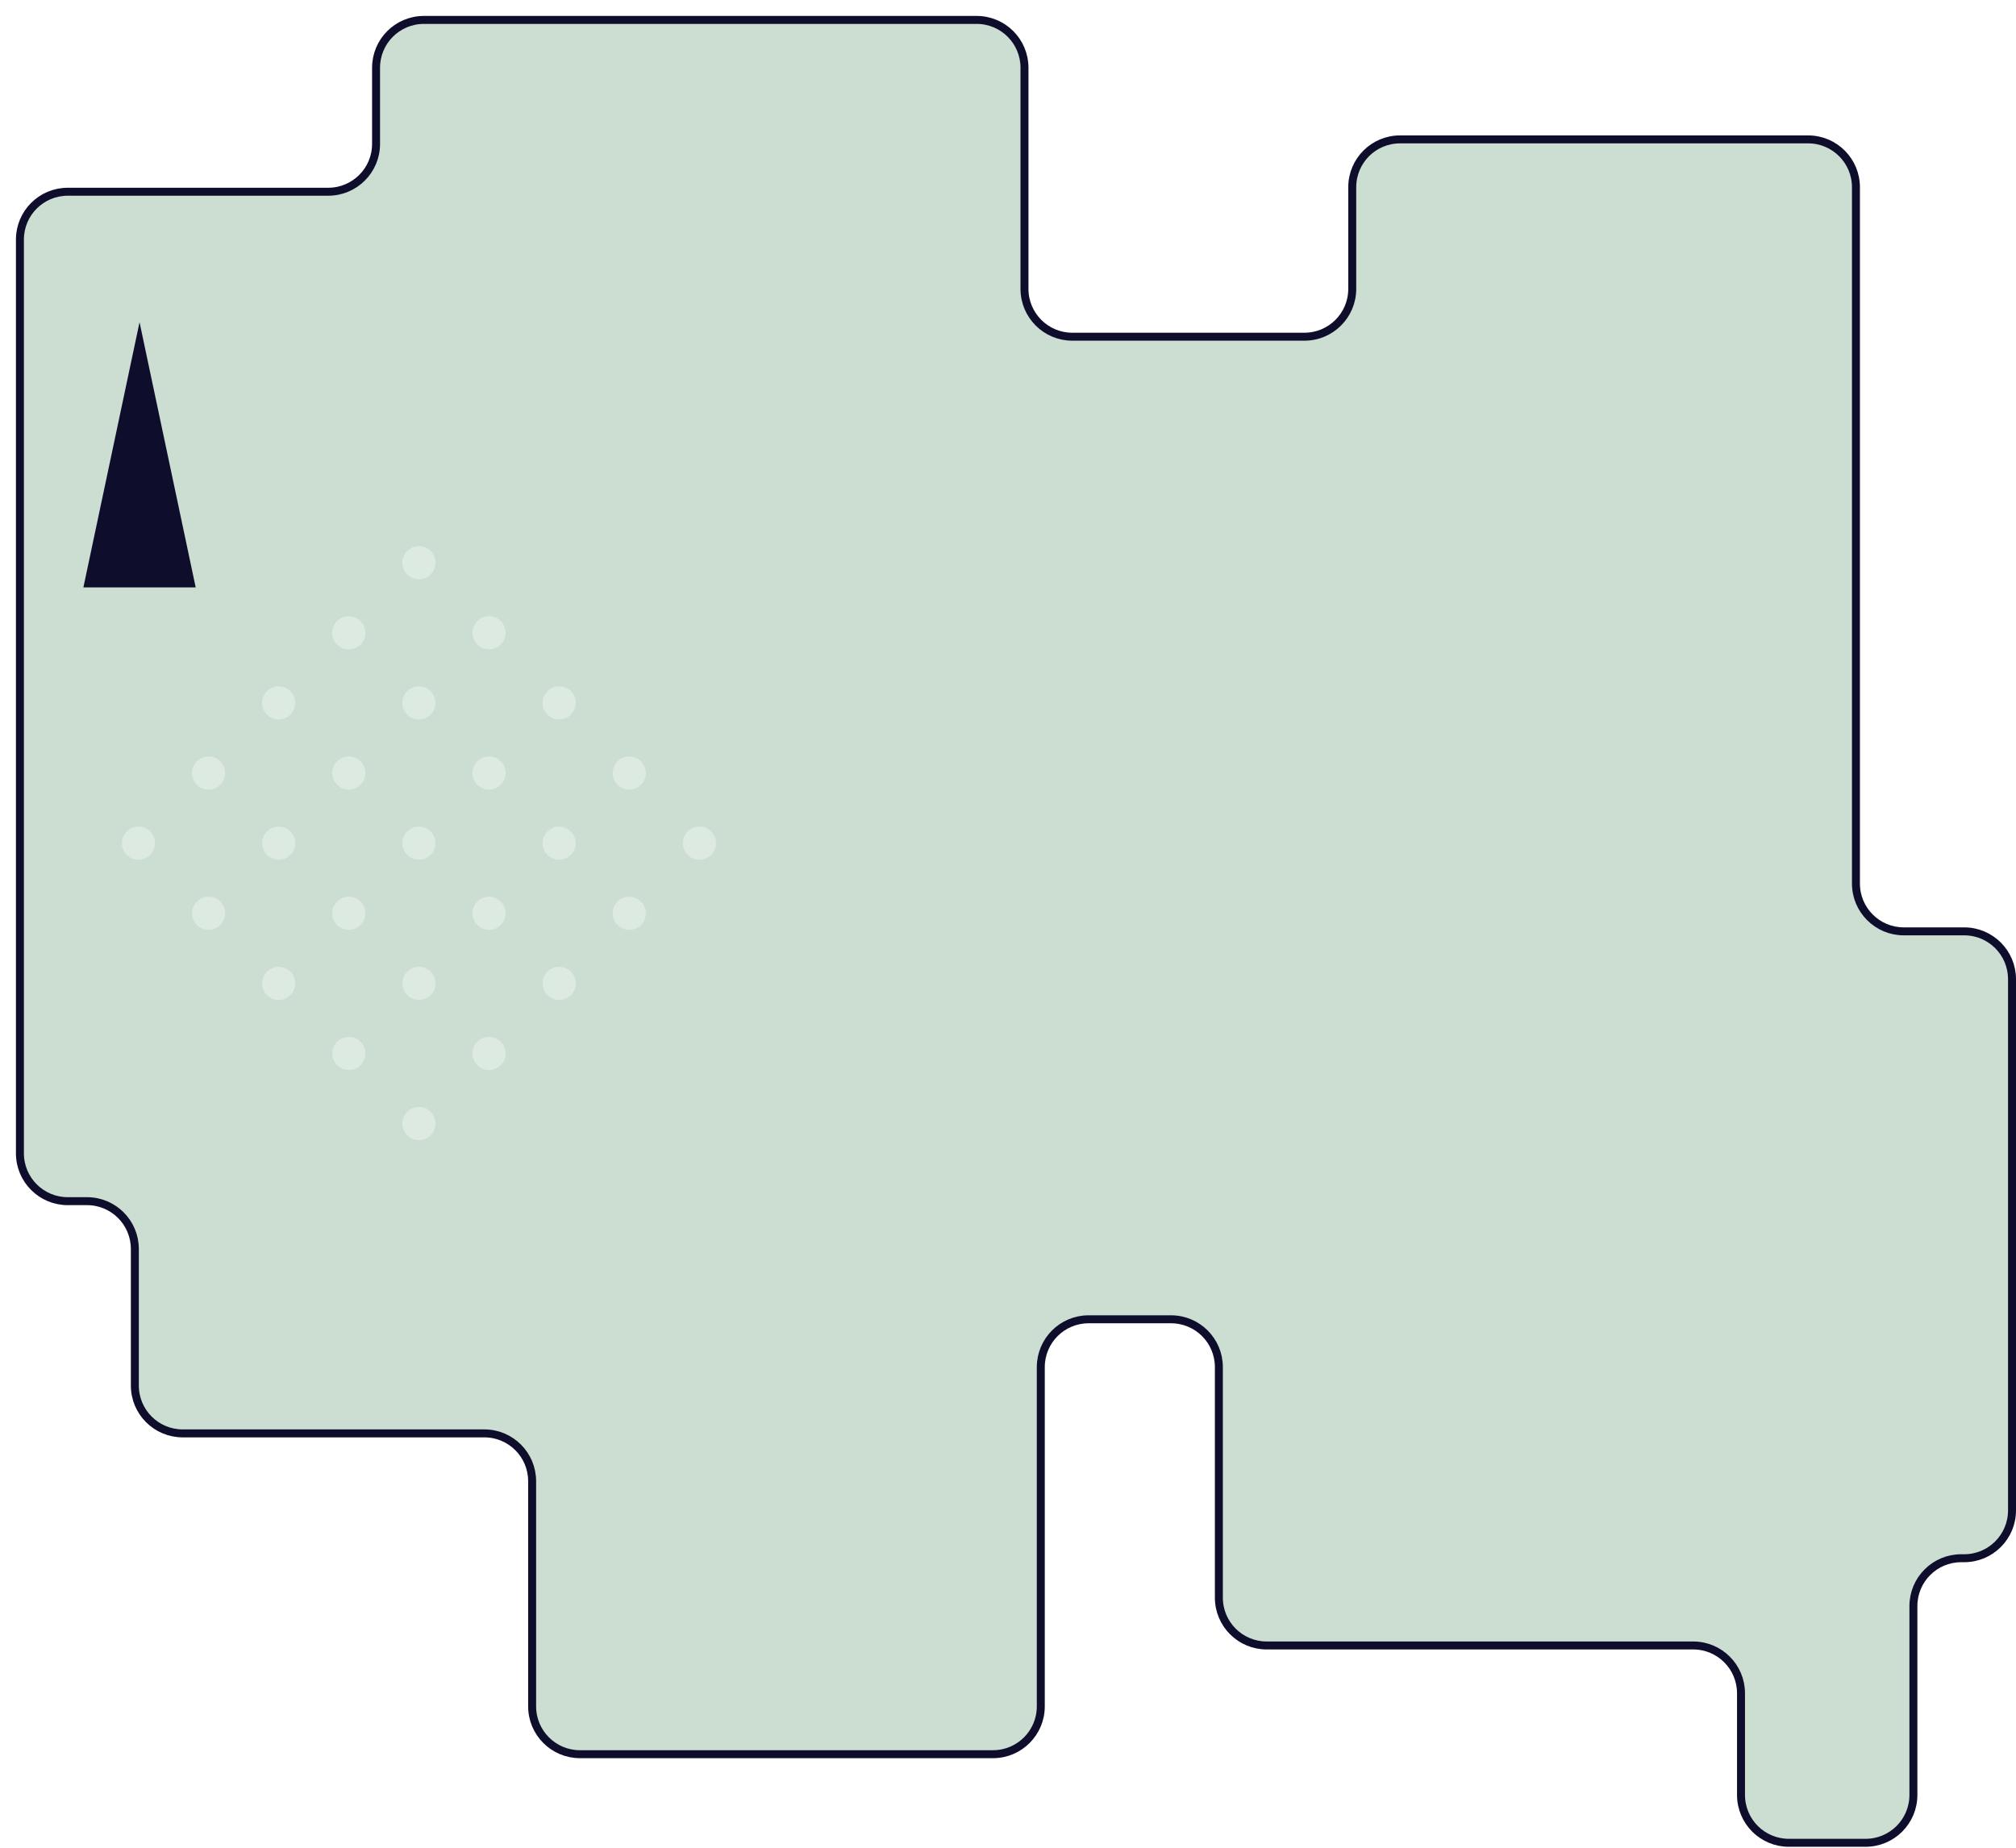 <svg width="506" height="464" viewBox="0 0 506 464" fill="none" xmlns="http://www.w3.org/2000/svg">
<g filter="url(#filter0_d_1052_1263)">
<path d="M501 241.797L501 375.158C501 381.785 495.627 387.158 489 387.158L488.249 387.158C481.622 387.158 476.249 392.531 476.249 399.158L476.249 446.594C476.249 453.221 470.877 458.594 464.249 458.594L444.98 458.594C438.353 458.594 432.98 453.221 432.98 446.594L432.98 421.06C432.98 414.433 427.607 409.06 420.98 409.06L313.926 409.06C307.299 409.06 301.926 403.688 301.926 397.06L301.926 339.179C301.926 332.551 296.553 327.179 289.926 327.179L269.232 327.179C262.605 327.179 257.232 332.551 257.232 339.179L257.232 424.354C257.232 430.982 251.86 436.354 245.232 436.354L141.561 436.354C134.934 436.354 129.561 430.982 129.561 424.354L129.561 367.82C129.561 361.193 124.189 355.82 117.561 355.82L41.846 355.82C35.219 355.82 29.846 350.448 29.846 343.82L29.846 309.526C29.846 302.899 24.474 297.526 17.846 297.526L13 297.526C6.373 297.526 1 292.154 1 285.526L1 56.131C1 49.504 6.373 44.131 13 44.131L78.388 44.131C85.015 44.131 90.388 38.759 90.388 32.131L90.388 13C90.388 6.373 95.76 1 102.388 1L241.137 1C247.764 1 253.137 6.373 253.137 13L253.137 68.523C253.137 75.15 258.509 80.523 265.137 80.523L323.402 80.523C330.029 80.523 335.402 75.15 335.402 68.523L335.402 42.99C335.402 36.362 340.774 30.99 347.402 30.99L449.826 30.99C456.454 30.99 461.826 36.362 461.826 42.99L461.826 217.797C461.826 224.424 467.199 229.797 473.826 229.797L489 229.797C495.627 229.797 501 235.17 501 241.797Z" fill="#CCDDD2"/>
<path d="M501 241.797L501 375.158C501 381.785 495.627 387.158 489 387.158L488.249 387.158C481.622 387.158 476.249 392.531 476.249 399.158L476.249 446.594C476.249 453.221 470.877 458.594 464.249 458.594L444.98 458.594C438.353 458.594 432.98 453.221 432.98 446.594L432.98 421.06C432.98 414.433 427.607 409.06 420.98 409.06L313.926 409.06C307.299 409.06 301.926 403.688 301.926 397.06L301.926 339.179C301.926 332.551 296.553 327.179 289.926 327.179L269.232 327.179C262.605 327.179 257.232 332.551 257.232 339.179L257.232 424.354C257.232 430.982 251.86 436.354 245.232 436.354L141.561 436.354C134.934 436.354 129.561 430.982 129.561 424.354L129.561 367.82C129.561 361.193 124.189 355.82 117.561 355.82L41.846 355.82C35.219 355.82 29.846 350.448 29.846 343.82L29.846 309.526C29.846 302.899 24.474 297.526 17.846 297.526L13 297.526C6.373 297.526 1 292.154 1 285.526L1 56.131C1 49.504 6.373 44.131 13 44.131L78.388 44.131C85.015 44.131 90.388 38.759 90.388 32.131L90.388 13C90.388 6.373 95.76 1 102.388 1L241.137 1C247.764 1 253.137 6.373 253.137 13L253.137 68.523C253.137 75.15 258.509 80.523 265.137 80.523L323.402 80.523C330.029 80.523 335.402 75.15 335.402 68.523L335.402 42.99C335.402 36.362 340.774 30.99 347.402 30.99L449.826 30.99C456.454 30.99 461.826 36.362 461.826 42.99L461.826 217.797C461.826 224.424 467.199 229.797 473.826 229.797L489 229.797C495.627 229.797 501 235.17 501 241.797Z" stroke="#0E0E2C" stroke-width="2" stroke-linejoin="round"/>
</g>
<path d="M108.091 144.199C106.464 145.826 103.832 145.826 102.205 144.199C100.578 142.572 100.578 139.941 102.205 138.314C103.832 136.687 106.464 136.687 108.091 138.314C109.718 139.941 109.718 142.572 108.091 144.199ZM125.691 155.914C124.064 154.287 121.432 154.287 119.805 155.914C118.178 157.541 118.178 160.172 119.805 161.799C121.432 163.426 124.064 163.426 125.691 161.799C127.318 160.172 127.318 157.541 125.691 155.914ZM143.29 173.514C141.663 171.887 139.032 171.887 137.405 173.514C135.778 175.141 135.778 177.772 137.405 179.399C139.032 181.026 141.663 181.026 143.29 179.399C144.917 177.772 144.917 175.141 143.29 173.514ZM160.89 191.113C159.263 189.486 156.632 189.486 155.005 191.113C153.378 192.74 153.378 195.372 155.005 196.999C156.632 198.626 159.263 198.626 160.89 196.999C162.517 195.372 162.517 192.74 160.89 191.113ZM178.49 208.713C176.863 207.086 174.231 207.086 172.605 208.713C170.978 210.34 170.978 212.972 172.605 214.599C174.231 216.226 176.863 216.226 178.49 214.599C180.117 212.972 180.117 210.34 178.49 208.713ZM90.491 155.914C88.864 154.287 86.233 154.287 84.606 155.914C82.978 157.541 82.978 160.172 84.606 161.799C86.233 163.426 88.864 163.426 90.491 161.799C92.118 160.172 92.118 157.541 90.491 155.914ZM108.091 173.514C106.464 171.887 103.832 171.887 102.205 173.514C100.578 175.141 100.578 177.772 102.205 179.399C103.832 181.026 106.464 181.026 108.091 179.399C109.718 177.772 109.718 175.141 108.091 173.514ZM125.691 191.113C124.064 189.486 121.432 189.486 119.805 191.113C118.178 192.74 118.178 195.372 119.805 196.999C121.432 198.626 124.064 198.626 125.691 196.999C127.318 195.372 127.318 192.74 125.691 191.113ZM143.29 208.713C141.663 207.086 139.032 207.086 137.405 208.713C135.778 210.34 135.778 212.972 137.405 214.599C139.032 216.226 141.663 216.226 143.29 214.599C144.917 212.972 144.917 210.34 143.29 208.713ZM160.89 226.313C159.263 224.686 156.632 224.686 155.005 226.313C153.378 227.94 153.378 230.571 155.005 232.198C156.632 233.825 159.263 233.825 160.89 232.198C162.517 230.571 162.517 227.94 160.89 226.313ZM72.891 173.514C71.264 171.887 68.633 171.887 67.006 173.514C65.379 175.141 65.379 177.772 67.006 179.399C68.633 181.026 71.264 181.026 72.891 179.399C74.518 177.772 74.518 175.141 72.891 173.514ZM90.491 191.113C88.864 189.486 86.233 189.486 84.606 191.113C82.978 192.74 82.978 195.372 84.606 196.999C86.233 198.626 88.864 198.626 90.491 196.999C92.118 195.372 92.118 192.74 90.491 191.113ZM108.091 208.713C106.464 207.086 103.832 207.086 102.205 208.713C100.578 210.34 100.578 212.972 102.205 214.599C103.832 216.226 106.464 216.226 108.091 214.599C109.718 212.972 109.718 210.34 108.091 208.713ZM125.691 226.313C124.064 224.686 121.432 224.686 119.805 226.313C118.178 227.94 118.178 230.571 119.805 232.198C121.432 233.825 124.064 233.825 125.691 232.198C127.318 230.571 127.318 227.94 125.691 226.313ZM143.29 243.913C141.663 242.286 139.032 242.286 137.405 243.913C135.778 245.54 135.778 248.171 137.405 249.798C139.032 251.425 141.663 251.425 143.29 249.798C144.917 248.171 144.917 245.526 143.29 243.913ZM55.291 191.113C53.664 189.486 51.033 189.486 49.406 191.113C47.779 192.74 47.779 195.372 49.406 196.999C51.033 198.626 53.664 198.626 55.291 196.999C56.918 195.372 56.918 192.74 55.291 191.113ZM72.891 208.713C71.264 207.086 68.633 207.086 67.006 208.713C65.379 210.34 65.379 212.972 67.006 214.599C68.633 216.226 71.264 216.226 72.891 214.599C74.518 212.972 74.518 210.34 72.891 208.713ZM90.491 226.313C88.864 224.686 86.233 224.686 84.606 226.313C82.978 227.94 82.978 230.571 84.606 232.198C86.233 233.825 88.864 233.825 90.491 232.198C92.118 230.571 92.118 227.94 90.491 226.313ZM108.091 243.913C106.464 242.286 103.832 242.286 102.205 243.913C100.578 245.54 100.578 248.171 102.205 249.798C103.832 251.425 106.464 251.425 108.091 249.798C109.718 248.171 109.718 245.526 108.091 243.913ZM125.691 261.513C124.064 259.886 121.432 259.886 119.805 261.513C118.178 263.14 118.178 265.771 119.805 267.398C121.432 269.025 124.064 269.025 125.691 267.398C127.318 265.771 127.318 263.125 125.691 261.513ZM37.692 208.713C36.065 207.086 33.433 207.086 31.806 208.713C30.179 210.34 30.179 212.972 31.806 214.599C33.433 216.226 36.065 216.226 37.692 214.599C39.319 212.972 39.319 210.34 37.692 208.713ZM55.291 226.313C53.664 224.686 51.033 224.686 49.406 226.313C47.779 227.94 47.779 230.571 49.406 232.198C51.033 233.825 53.664 233.825 55.291 232.198C56.918 230.571 56.918 227.94 55.291 226.313ZM72.891 243.913C71.264 242.286 68.633 242.286 67.006 243.913C65.379 245.54 65.379 248.171 67.006 249.798C68.633 251.425 71.264 251.425 72.891 249.798C74.518 248.171 74.518 245.526 72.891 243.913ZM90.491 261.513C88.864 259.886 86.233 259.886 84.606 261.513C82.978 263.14 82.978 265.771 84.606 267.398C86.233 269.025 88.864 269.025 90.491 267.398C92.118 265.771 92.118 263.125 90.491 261.513ZM108.091 279.098C106.464 277.471 103.832 277.471 102.205 279.098C100.578 280.725 100.578 283.357 102.205 284.984C103.832 286.611 106.464 286.611 108.091 284.984C109.718 283.371 109.718 280.725 108.091 279.098Z" fill="#DDEAE1"/>
<path d="M35.024 80.881L49.116 147.449H20.931L35.024 80.881Z" fill="#0E0E2C"/>
<defs>
<filter id="filter0_d_1052_1263" x="0" y="0" width="506" height="463.594" filterUnits="userSpaceOnUse" color-interpolation-filters="sRGB">
<feFlood flood-opacity="0" result="BackgroundImageFix"/>
<feColorMatrix in="SourceAlpha" type="matrix" values="0 0 0 0 0 0 0 0 0 0 0 0 0 0 0 0 0 0 127 0" result="hardAlpha"/>
<feOffset dx="4" dy="4"/>
<feComposite in2="hardAlpha" operator="out"/>
<feColorMatrix type="matrix" values="0 0 0 0 0 0 0 0 0 0 0 0 0 0 0 0 0 0 1 0"/>
<feBlend mode="normal" in2="BackgroundImageFix" result="effect1_dropShadow_1052_1263"/>
<feBlend mode="normal" in="SourceGraphic" in2="effect1_dropShadow_1052_1263" result="shape"/>
</filter>
</defs>
</svg>
